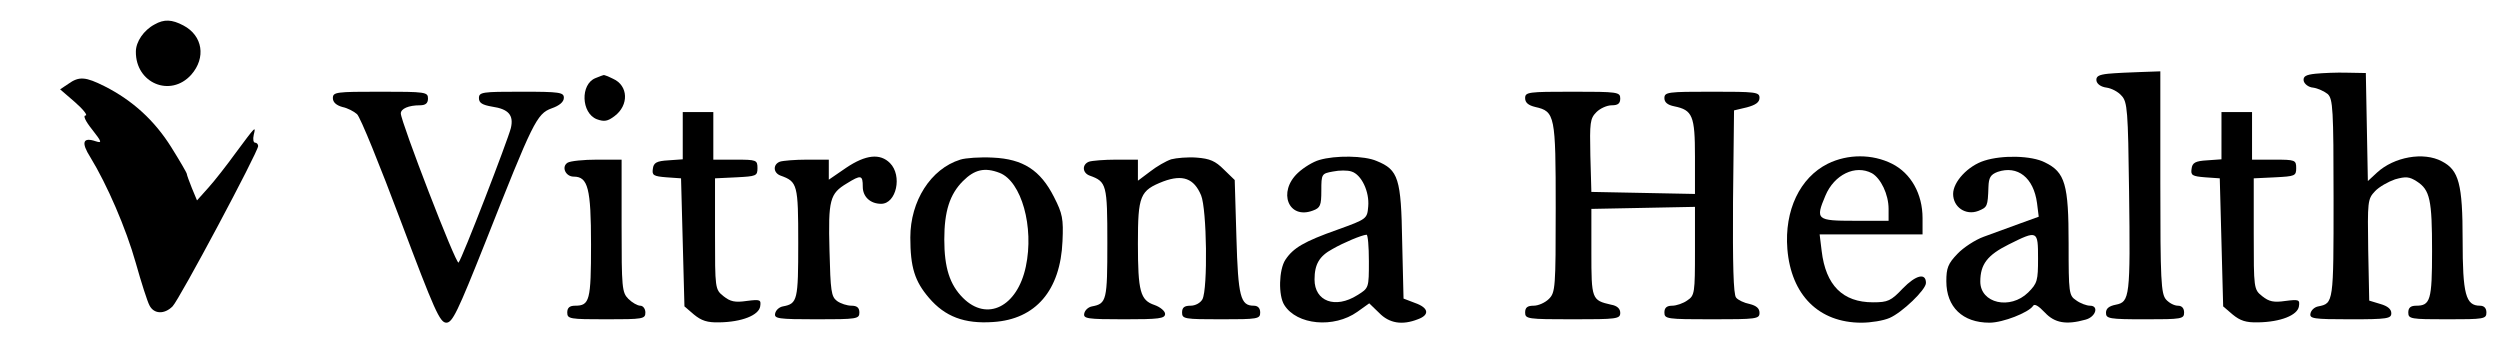 <?xml version="1.0" standalone="no"?>
<!DOCTYPE svg PUBLIC "-//W3C//DTD SVG 20010904//EN"
 "http://www.w3.org/TR/2001/REC-SVG-20010904/DTD/svg10.dtd">
<svg version="1.0" xmlns="http://www.w3.org/2000/svg"
 width="736pt" height="102pt" viewBox="0 0 736 102"
 preserveAspectRatio="xMidYMid meet">

<g transform="translate(0,102) scale(0.1,-0.1)"
fill="#000000" stroke="none">
<path d="M455 948 c-32 -17 -55 -51 -55 -80 -1 -93 102 -136 163 -68 44 50 34
115 -23 145 -34 18 -57 19 -85 3z"/>
<path d="M6207 803 c-29 -3 -37 -8 -35 -21 2 -10 14 -18 30 -20 14 -2 34 -12
44 -24 17 -18 19 -43 22 -282 4 -310 2 -325 -39 -333 -20 -4 -29 -11 -29 -24
0 -17 9 -19 115 -19 108 0 115 1 115 20 0 13 -7 20 -18 20 -11 0 -26 8 -35 18
-15 17 -17 55 -17 345 l0 327 -57 -2 c-32 -1 -75 -3 -96 -5z"/>
<path d="M6817 803 c-29 -3 -37 -8 -35 -21 2 -9 14 -19 28 -20 14 -2 33 -11
43 -19 15 -15 17 -43 17 -308 0 -307 0 -308 -45 -317 -11 -2 -21 -11 -23 -21
-3 -15 8 -17 117 -17 110 0 121 2 121 18 0 12 -11 21 -32 27 l-33 10 -3 149
c-2 142 -2 150 20 173 12 13 39 28 59 35 32 9 42 8 64 -6 39 -25 45 -54 45
-205 0 -145 -5 -161 -47 -161 -16 0 -23 -6 -23 -20 0 -19 7 -20 115 -20 108 0
115 1 115 20 0 13 -7 20 -19 20 -42 0 -51 34 -51 193 0 166 -11 206 -61 232
-54 29 -141 13 -191 -33 l-27 -25 -3 159 -3 159 -55 1 c-30 1 -72 -1 -93 -3z"/>
<path d="M1753 790 c-45 -18 -42 -103 4 -121 22 -8 32 -6 52 9 43 32 41 90 -4
110 -14 7 -27 12 -28 11 -1 0 -12 -4 -24 -9z"/>
<path d="M201 773 l-24 -16 44 -38 c24 -21 38 -39 31 -39 -8 0 -1 -16 19 -41
29 -37 30 -41 11 -35 -38 13 -44 -3 -16 -47 49 -80 105 -209 134 -312 16 -57
34 -113 40 -124 13 -26 44 -27 68 -3 20 20 252 455 252 472 0 5 -4 10 -9 10
-5 0 -7 10 -4 23 7 28 5 25 -53 -53 -26 -36 -62 -82 -80 -102 l-34 -38 -15 36
c-8 20 -15 39 -15 42 0 3 -21 39 -46 79 -49 78 -113 137 -196 179 -56 28 -75
30 -107 7z"/>
<path d="M980 731 c0 -12 10 -21 28 -26 15 -3 34 -13 43 -21 10 -9 67 -150
129 -315 99 -263 115 -299 134 -299 18 0 33 31 115 237 140 354 151 378 195
394 23 8 36 19 36 31 0 16 -11 18 -125 18 -115 0 -125 -1 -125 -19 0 -14 10
-20 39 -25 48 -7 64 -25 55 -63 -9 -36 -144 -386 -154 -396 -7 -8 -170 415
-170 439 0 14 23 24 56 24 17 0 24 6 24 20 0 19 -7 20 -140 20 -131 0 -140 -1
-140 -19z"/>
<path d="M4490 731 c0 -13 9 -21 30 -26 58 -13 60 -25 60 -297 0 -235 -1 -249
-20 -268 -11 -11 -31 -20 -45 -20 -18 0 -25 -5 -25 -20 0 -19 7 -20 140 -20
130 0 140 1 140 19 0 12 -9 21 -27 24 -57 13 -58 16 -58 154 l0 128 153 3 152
3 0 -130 c0 -123 -1 -131 -22 -145 -12 -9 -33 -16 -45 -16 -16 0 -23 -6 -23
-20 0 -19 7 -20 140 -20 131 0 140 1 140 19 0 13 -9 21 -29 26 -16 3 -35 12
-40 19 -8 9 -10 100 -9 282 l3 269 38 9 c26 7 37 15 37 28 0 17 -11 18 -140
18 -130 0 -140 -1 -140 -19 0 -12 9 -20 29 -24 54 -11 61 -28 61 -148 l0 -110
-152 3 -153 3 -3 107 c-2 97 -1 109 18 128 11 11 31 20 45 20 18 0 25 5 25 20
0 19 -7 20 -140 20 -131 0 -140 -1 -140 -19z"/>
<path d="M2010 621 l0 -70 -42 -3 c-35 -2 -44 -7 -46 -25 -3 -19 2 -22 40 -25
l43 -3 5 -188 5 -189 28 -24 c22 -18 39 -24 75 -23 66 1 116 21 120 47 3 20 0
21 -40 16 -34 -5 -48 -2 -68 14 -25 20 -25 22 -25 184 l0 163 63 3 c58 3 62 4
62 27 0 24 -3 25 -65 25 l-65 0 0 70 0 70 -45 0 -45 0 0 -69z"/>
<path d="M6540 621 l0 -70 -42 -3 c-35 -2 -44 -7 -46 -25 -3 -19 2 -22 40 -25
l43 -3 5 -188 5 -189 28 -24 c22 -18 39 -24 75 -23 66 1 116 21 120 47 3 20 0
21 -40 16 -34 -5 -48 -2 -68 14 -25 20 -25 22 -25 184 l0 163 63 3 c58 3 62 4
62 27 0 24 -3 25 -65 25 l-65 0 0 70 0 70 -45 0 -45 0 0 -69z"/>
<path d="M2491 526 l-51 -35 0 30 0 29 -64 0 c-35 0 -71 -3 -80 -6 -21 -8 -20
-33 2 -41 50 -18 52 -26 52 -198 0 -169 -2 -179 -45 -187 -11 -2 -21 -11 -23
-21 -3 -15 8 -17 122 -17 119 0 126 1 126 20 0 14 -7 20 -23 20 -13 0 -32 6
-43 14 -17 13 -19 29 -22 149 -4 149 1 167 51 197 42 26 47 25 47 -10 0 -29
22 -50 54 -50 45 0 63 83 26 120 -29 29 -71 25 -129 -14z"/>
<path d="M2827 550 c-87 -27 -147 -122 -147 -229 0 -88 13 -129 55 -178 47
-55 104 -77 189 -71 125 8 198 93 204 238 3 66 0 81 -25 130 -40 79 -91 112
-180 116 -37 2 -81 -1 -96 -6z m116 -39 c64 -25 102 -159 77 -276 -25 -118
-114 -163 -185 -92 -39 39 -55 89 -55 172 0 83 16 133 55 172 34 34 64 41 108
24z"/>
<path d="M3448 551 c-15 -5 -43 -21 -62 -36 l-36 -27 0 31 0 31 -64 0 c-35 0
-71 -3 -80 -6 -21 -8 -20 -33 2 -41 50 -18 52 -26 52 -198 0 -169 -2 -179 -45
-187 -11 -2 -21 -11 -23 -21 -3 -15 8 -17 117 -17 103 0 121 2 121 16 0 8 -14
20 -31 26 -42 14 -49 40 -49 181 0 142 6 156 75 183 57 21 90 9 111 -41 17
-41 20 -275 4 -306 -6 -11 -21 -19 -35 -19 -18 0 -25 -5 -25 -20 0 -19 7 -20
115 -20 108 0 115 1 115 20 0 13 -7 20 -19 20 -39 0 -46 26 -51 201 l-5 169
-32 31 c-25 25 -41 32 -80 35 -26 2 -60 -1 -75 -5z"/>
<path d="M3884 549 c-18 -5 -46 -22 -63 -38 -60 -56 -28 -138 44 -111 22 8 25
15 25 59 0 49 1 50 34 56 19 4 44 4 55 0 29 -9 53 -59 49 -103 -3 -36 -4 -37
-90 -68 -99 -35 -131 -54 -154 -89 -19 -29 -21 -105 -3 -133 37 -59 146 -69
215 -20 l35 25 29 -28 c30 -31 68 -37 114 -19 36 13 32 34 -8 48 l-34 13 -4
167 c-3 187 -11 212 -75 238 -36 16 -122 17 -169 3z m146 -298 c0 -79 0 -79
-34 -100 -65 -41 -126 -18 -126 46 0 45 14 69 53 90 33 19 86 41 100 42 4 1 7
-35 7 -78z"/>
<path d="M5381 538 c-82 -41 -128 -137 -119 -251 11 -136 93 -217 218 -217 28
0 65 6 83 14 37 16 107 83 107 103 0 31 -30 23 -68 -16 -35 -37 -44 -41 -88
-41 -89 0 -139 50 -151 151 l-6 49 152 0 151 0 0 48 c0 71 -34 132 -90 160
-58 29 -130 29 -189 0z m130 -28 c26 -15 49 -62 49 -105 l0 -35 -100 0 c-112
0 -116 3 -86 74 26 62 88 92 137 66z"/>
<path d="M5842 547 c-48 -15 -92 -62 -92 -98 0 -39 37 -64 74 -50 27 11 28 13
30 71 1 27 6 36 27 44 59 20 106 -17 116 -92 l5 -40 -58 -21 c-33 -12 -79 -29
-104 -38 -25 -9 -60 -32 -77 -50 -28 -29 -33 -42 -33 -81 0 -76 48 -122 127
-122 40 0 115 30 128 49 4 8 16 1 35 -19 29 -31 63 -37 120 -21 30 8 40 41 13
41 -10 0 -29 7 -41 16 -21 14 -22 21 -22 167 0 174 -10 210 -70 239 -39 20
-125 22 -178 5z m158 -288 c0 -65 -2 -73 -29 -100 -53 -52 -141 -32 -141 32 0
51 21 78 83 109 86 43 87 42 87 -41z"/>
<path d="M1671 541 c-19 -12 -6 -41 18 -41 42 0 51 -34 51 -200 0 -165 -4
-180 -47 -180 -16 0 -23 -6 -23 -20 0 -19 7 -20 115 -20 108 0 115 1 115 20 0
11 -7 20 -15 20 -8 0 -24 9 -35 20 -19 19 -20 33 -20 215 l0 195 -72 0 c-40 0
-79 -4 -87 -9z"/>
</g>
</svg>
